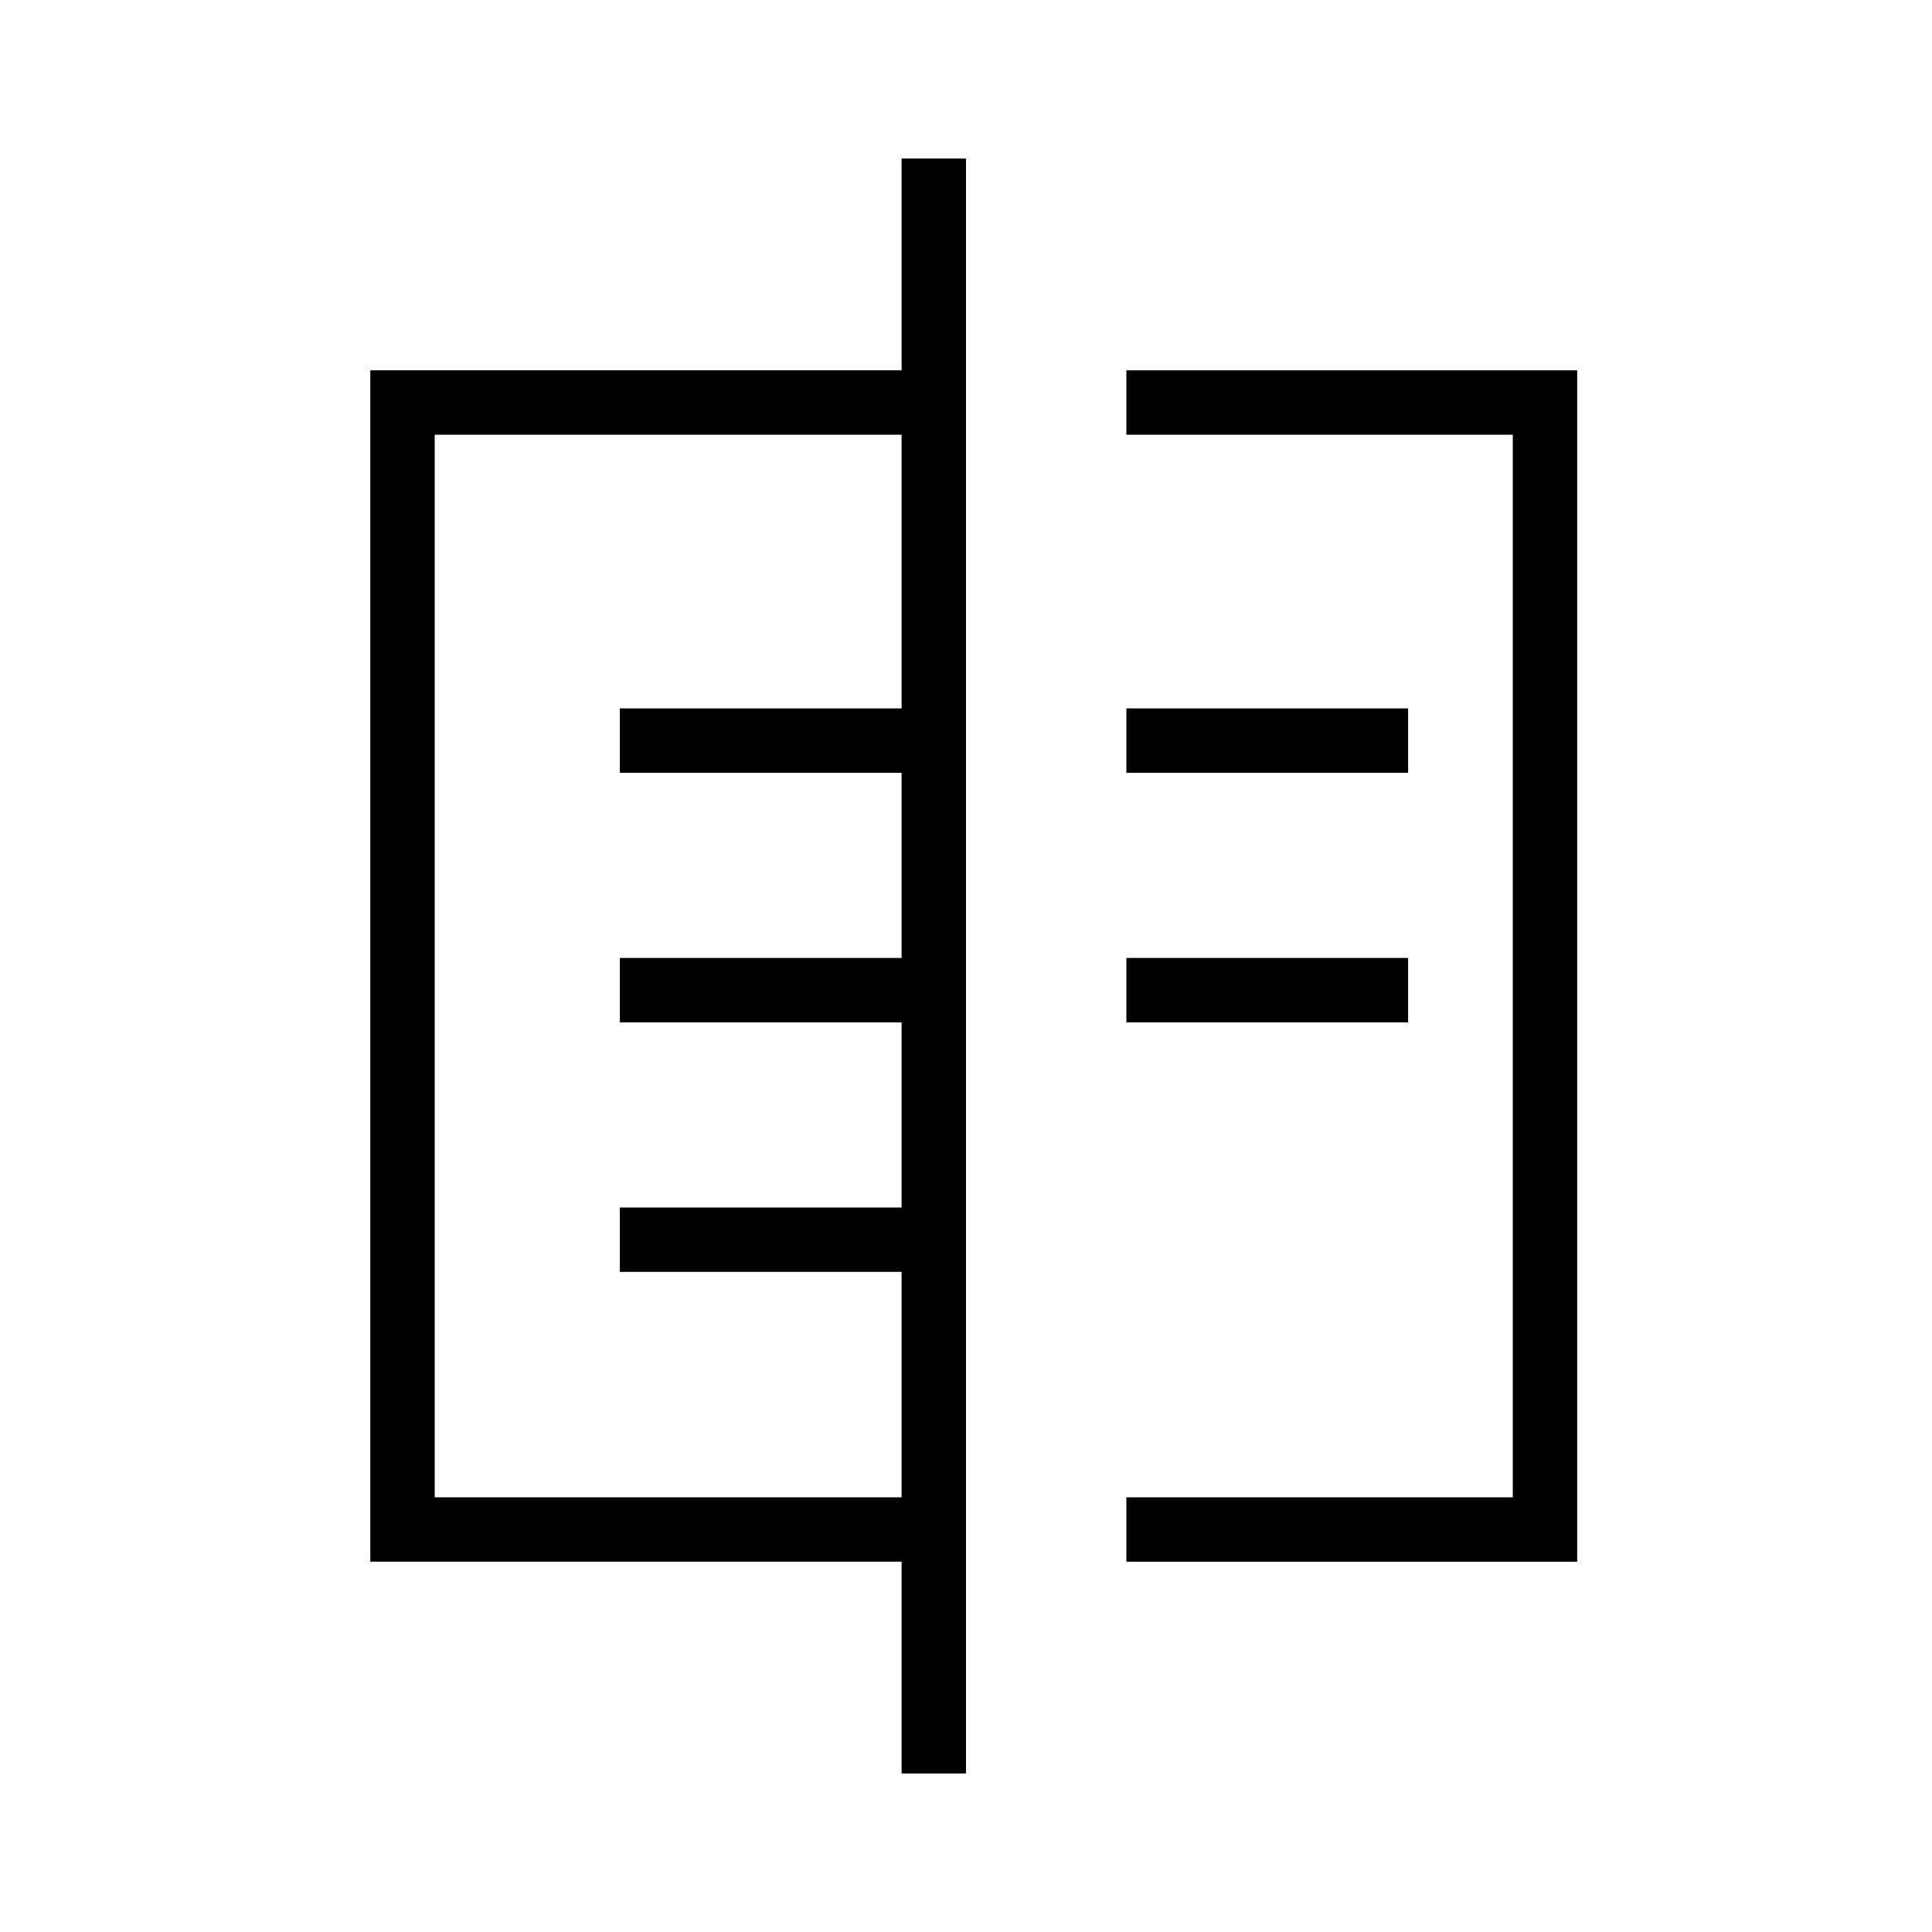 <svg xmlns="http://www.w3.org/2000/svg" height="20" viewBox="0 -960 960 960" width="20"><path d="M448-78.77V-184H184v-592h264v-105.23h32v802.46h-32ZM216-216h232v-112H308v-32h140v-92H308v-32h140v-92H308v-32h140v-136H216v528Zm343.69-528v-32h224v592h-224v-32h192v-528h-192Zm0 292v-32h140v32h-140Zm0-124v-32h140v32h-140ZM448-480Z"/></svg>
